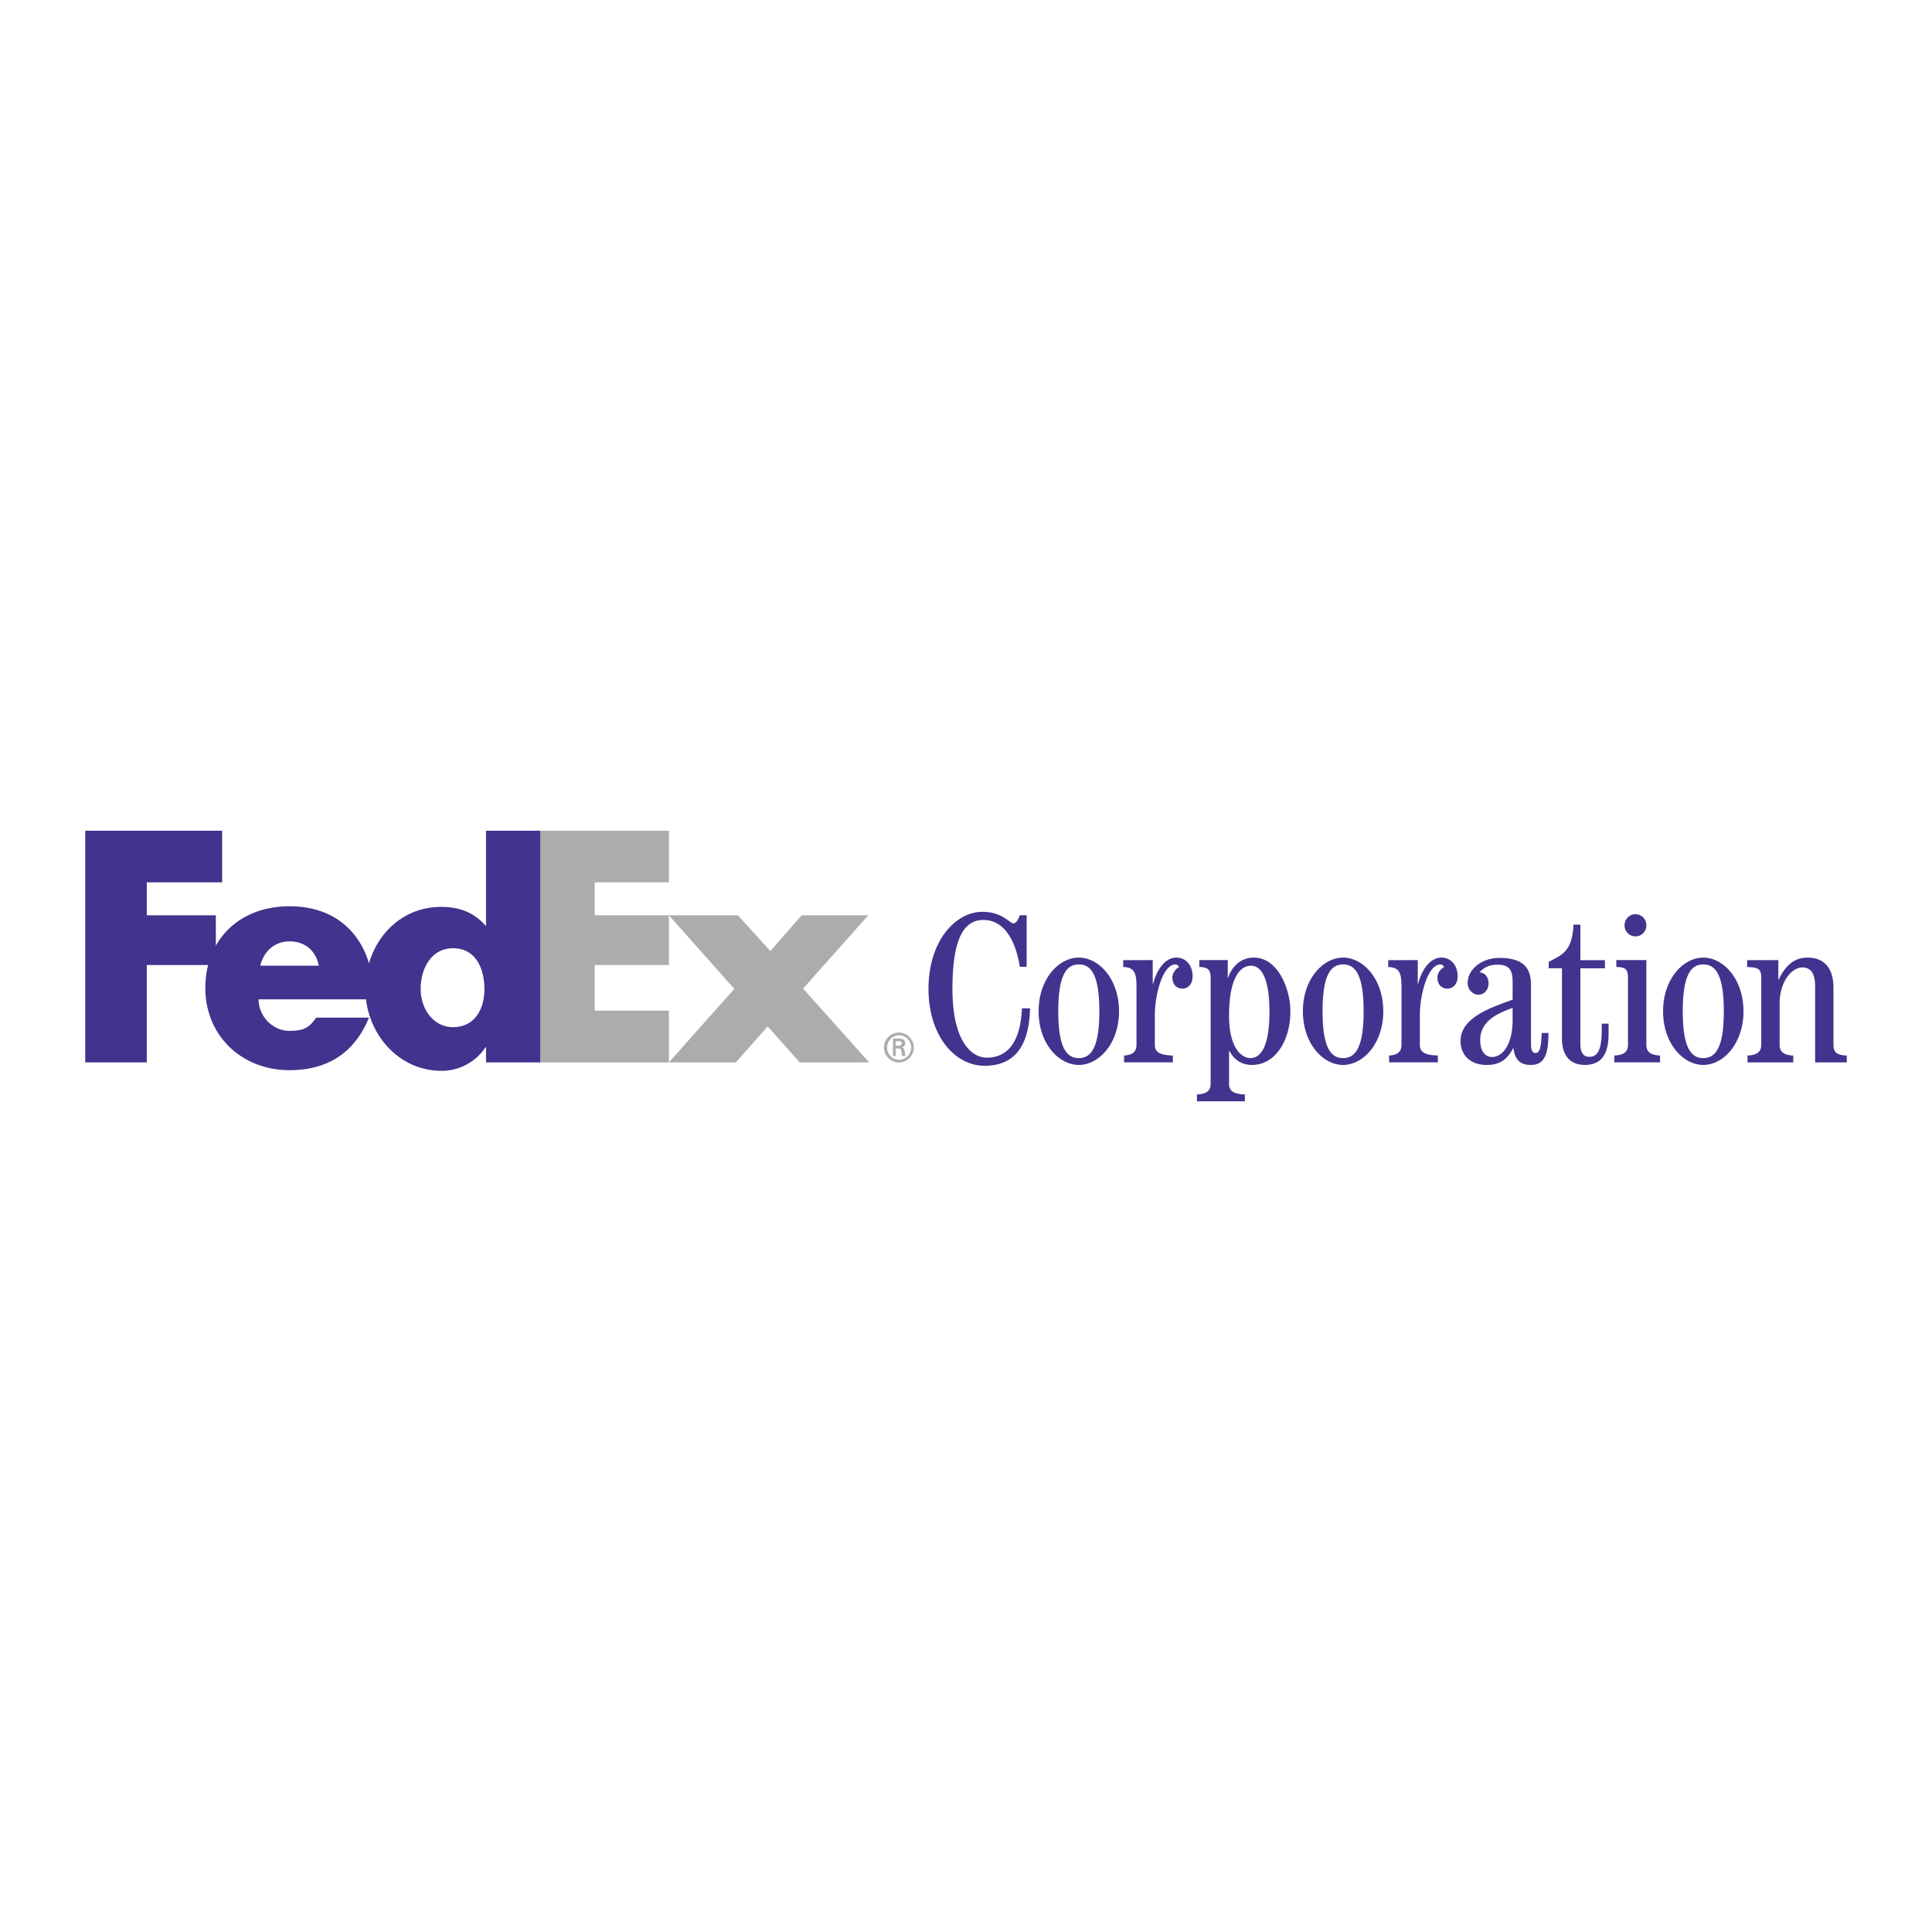 <svg xmlns="http://www.w3.org/2000/svg" width="2500" height="2500" viewBox="0 0 192.756 192.756"><g fill-rule="evenodd" clip-rule="evenodd"><path fill="#fff" d="M0 0h192.756v192.756H0V0z"/><path fill="#aaacae" d="M79.793 105.997l-3.204-3.594-3.174 3.594h-6.68l6.53-7.338-6.53-7.338h6.889l3.234 3.565 3.115-3.565h6.65l-6.499 7.309 6.588 7.367h-6.919zM53.902 105.997V82.879h12.833v5.153h-7.398v3.289h7.398v4.958h-7.398v4.551h7.398v5.167H53.902z"/><path d="M48.489 82.879v9.461h-.06c-1.198-1.377-2.696-1.857-4.433-1.857-3.559 0-6.24 2.42-7.18 5.619-1.074-3.524-3.842-5.684-7.945-5.684-3.333 0-5.964 1.495-7.337 3.933v-3.029h-6.889v-3.29h7.518v-5.153H8.504v23.118h6.141v-9.718h6.121a9.234 9.234 0 0 0-.28 2.285c0 4.822 3.684 8.207 8.386 8.207 3.954 0 6.559-1.857 7.938-5.241h-5.263c-.711 1.018-1.252 1.318-2.675 1.318-1.65 0-3.073-1.439-3.073-3.146h10.715c.465 3.83 3.448 7.134 7.543 7.134a5.243 5.243 0 0 0 4.373-2.336h.06v1.497h5.413V82.879h-5.414zM25.97 96.348c.341-1.467 1.479-2.428 2.902-2.428 1.565 0 2.646.931 2.931 2.428H25.97zm19.234 6.13c-1.996 0-3.235-1.859-3.235-3.801 0-2.075 1.079-4.07 3.235-4.07 2.237 0 3.126 1.995 3.126 4.07.001 1.968-.943 3.801-3.126 3.801zM102.428 91.315v5.146h-.682c-.33-2.159-1.324-4.676-3.627-4.676-1.835 0-3.095 1.622-3.095 6.87 0 5.16 1.856 6.867 3.435 6.867 1.414 0 3.318-.733 3.5-4.924h.809c-.1 4.19-1.879 5.735-4.543 5.735-2.922 0-5.589-2.943-5.589-7.679 0-4.737 2.667-7.68 5.376-7.68 2.006 0 2.73 1.151 3.094 1.151.277 0 .469-.341.641-.811h.681v.001zM105.584 100.895c0-3.69.855-4.674 2.049-4.674 1.197 0 2.049.983 2.049 4.674 0 3.688-.852 4.671-2.049 4.671-1.194-.001-2.049-.983-2.049-4.671zm-1.961 0c0 3.22 2.004 5.354 4.01 5.354 2.008 0 4.012-2.135 4.012-5.354 0-3.222-2.004-5.355-4.012-5.355-2.006 0-4.01 2.133-4.01 5.355zM112.15 105.992v-.683c.898-.042 1.238-.428 1.238-1.068V98.44c0-1.451-.258-1.92-1.324-1.962v-.683l2.943-.007v2.353h.043c.277-1.108 1.047-2.602 2.326-2.602.902 0 1.609.722 1.609 1.865 0 .805-.463 1.233-1.016 1.233-.471 0-.998-.309-.998-1.113 0-.513.436-.937.652-1.027-.035-.2-.252-.276-.344-.276-1.307 0-2.061 3.137-2.061 4.993v3.027c0 .641.344 1.026 1.797 1.068v.683h-4.865zM122.623 101.301c0-3.628 1.064-4.951 2.174-4.951 1.088 0 1.857 1.323 1.857 4.608 0 3.243-.77 4.607-1.898 4.607-.875 0-2.133-.982-2.133-4.264zm1.578 8.577v-.684c-1.238-.045-1.578-.426-1.578-1.066v-3.265h.043c.426.789 1.129 1.386 2.238 1.386 2.326 0 3.838-2.41 3.838-5.354 0-2.178-1.213-5.355-3.646-5.355-1.365 0-2.24.981-2.561 2.006h-.041v-1.757h-2.838v.681c.801.046 1.131.191 1.131 1.109v10.549c0 .641-.34 1.021-1.367 1.066v.684h4.781zM131.953 100.895c0-3.69.852-4.674 2.047-4.674s2.049.983 2.049 4.674c0 3.688-.854 4.671-2.049 4.671s-2.047-.983-2.047-4.671zm-1.963 0c0 3.22 2.004 5.354 4.01 5.354s4.01-2.135 4.01-5.354c0-3.222-2.004-5.355-4.01-5.355s-4.01 2.133-4.01 5.355zM138.592 105.992v-.683c.896-.042 1.236-.428 1.236-1.068V98.44c0-1.451-.256-1.92-1.324-1.962v-.683l2.945-.007v2.353h.043c.275-1.108 1.045-2.602 2.324-2.602.902 0 1.611.722 1.611 1.865 0 .805-.467 1.233-1.018 1.233-.469 0-.998-.309-.998-1.113 0-.513.436-.937.654-1.027-.037-.2-.254-.276-.346-.276-1.307 0-2.059 3.137-2.059 4.993v3.027c0 .641.342 1.026 1.793 1.068v.683h-4.861zM157.674 92.25v3.545h2.449v.812h-2.449v7.506c0 .939.32 1.325.895 1.325.707 0 1.238-.45 1.238-2.711v-.596h.682v1c0 2.157-.789 3.116-2.389 3.116-1.408 0-2.262-.897-2.262-2.604v-7.037h-1.322v-.641c1.281-.686 2.346-.984 2.475-3.717h.683v.002zM163.168 91.214c-.639 0-1.088.529-1.088 1.105 0 .567.449 1.105 1.088 1.105.641 0 1.09-.52 1.09-1.105 0-.594-.449-1.105-1.09-1.105zm2.455 14.778v-.683c-1.025-.042-1.365-.428-1.365-1.068v-8.452h-2.998v.681c.91.043 1.164.191 1.164 1.109v6.662c0 .641-.344 1.026-1.363 1.068v.683h4.562zM167.889 100.895c0-3.69.854-4.674 2.049-4.674s2.047.983 2.047 4.674c0 3.688-.852 4.671-2.047 4.671s-2.049-.983-2.049-4.671zm-1.963 0c0 3.22 2.008 5.354 4.012 5.354s4.01-2.135 4.01-5.354c0-3.222-2.006-5.355-4.01-5.355s-4.012 2.133-4.012 5.355zM174.352 105.992v-.683c1.025-.042 1.367-.428 1.367-1.068v-6.653c0-.919-.26-1.067-1.408-1.109v-.683l3.113-.007v1.929h.045c.574-1.197 1.406-2.178 2.855-2.178 1.77 0 2.602 1.151 2.602 3.029v5.673c0 .728.301 1.026 1.326 1.068v.683h-3.158v-7.595c0-1.408-.535-1.877-1.26-1.877-1.129 0-2.281 1.494-2.281 3.584v4.137c0 .641.342 1.026 1.363 1.068v.683h-4.564v-.001zM150.914 101.773c0 2.406-.98 3.684-2.066 3.684-.66 0-1.168-.556-1.168-1.683 0-1.809 1.533-2.618 3.234-3.212v1.211zm-1.486-5.526c1.244 0 1.486.646 1.486 1.747v1.744c-1.828.684-5.195 1.682-5.195 4.109 0 1.403.961 2.403 2.598 2.403 1.49 0 2.129-.702 2.641-1.66H151c.129 1.15.701 1.66 1.723 1.66 1.32 0 1.766-.955 1.766-3.192h-.678c-.043 1.532-.215 2.001-.619 2.001-.299 0-.445-.276-.445-.893V98.25c0-1.775-.857-2.681-3.209-2.681-1.799.042-3.109 1.196-3.109 2.5 0 .716.564 1.174 1.072 1.174.523 0 1.012-.431 1.012-1.133 0-.465-.213-1.03-.893-1.097.444-.529 1.03-.766 1.808-.766z" fill="#43338e"/><path d="M88.193 104.508c0-.818.664-1.483 1.49-1.483.823 0 1.483.665 1.483 1.483 0 .827-.66 1.49-1.483 1.49-.826 0-1.49-.663-1.49-1.49zm2.712 0c0-.672-.545-1.223-1.222-1.223a1.227 1.227 0 0 0 0 2.452c.677 0 1.222-.549 1.222-1.229zm-1.538.098v.756h-.273v-1.748h.566c.32 0 .652.088.652.482 0 .201-.123.359-.356.408v.008c.242.047.27.154.297.344.024.165.043.347.104.506h-.348c-.02-.098-.047-.209-.06-.312-.02-.15-.02-.289-.099-.372-.067-.071-.158-.063-.253-.071h-.23v-.001zm.288-.271c.258-.009.317-.116.317-.25 0-.13-.059-.198-.277-.198h-.328v.448h.288z" fill="#aaacae"/></g></svg>